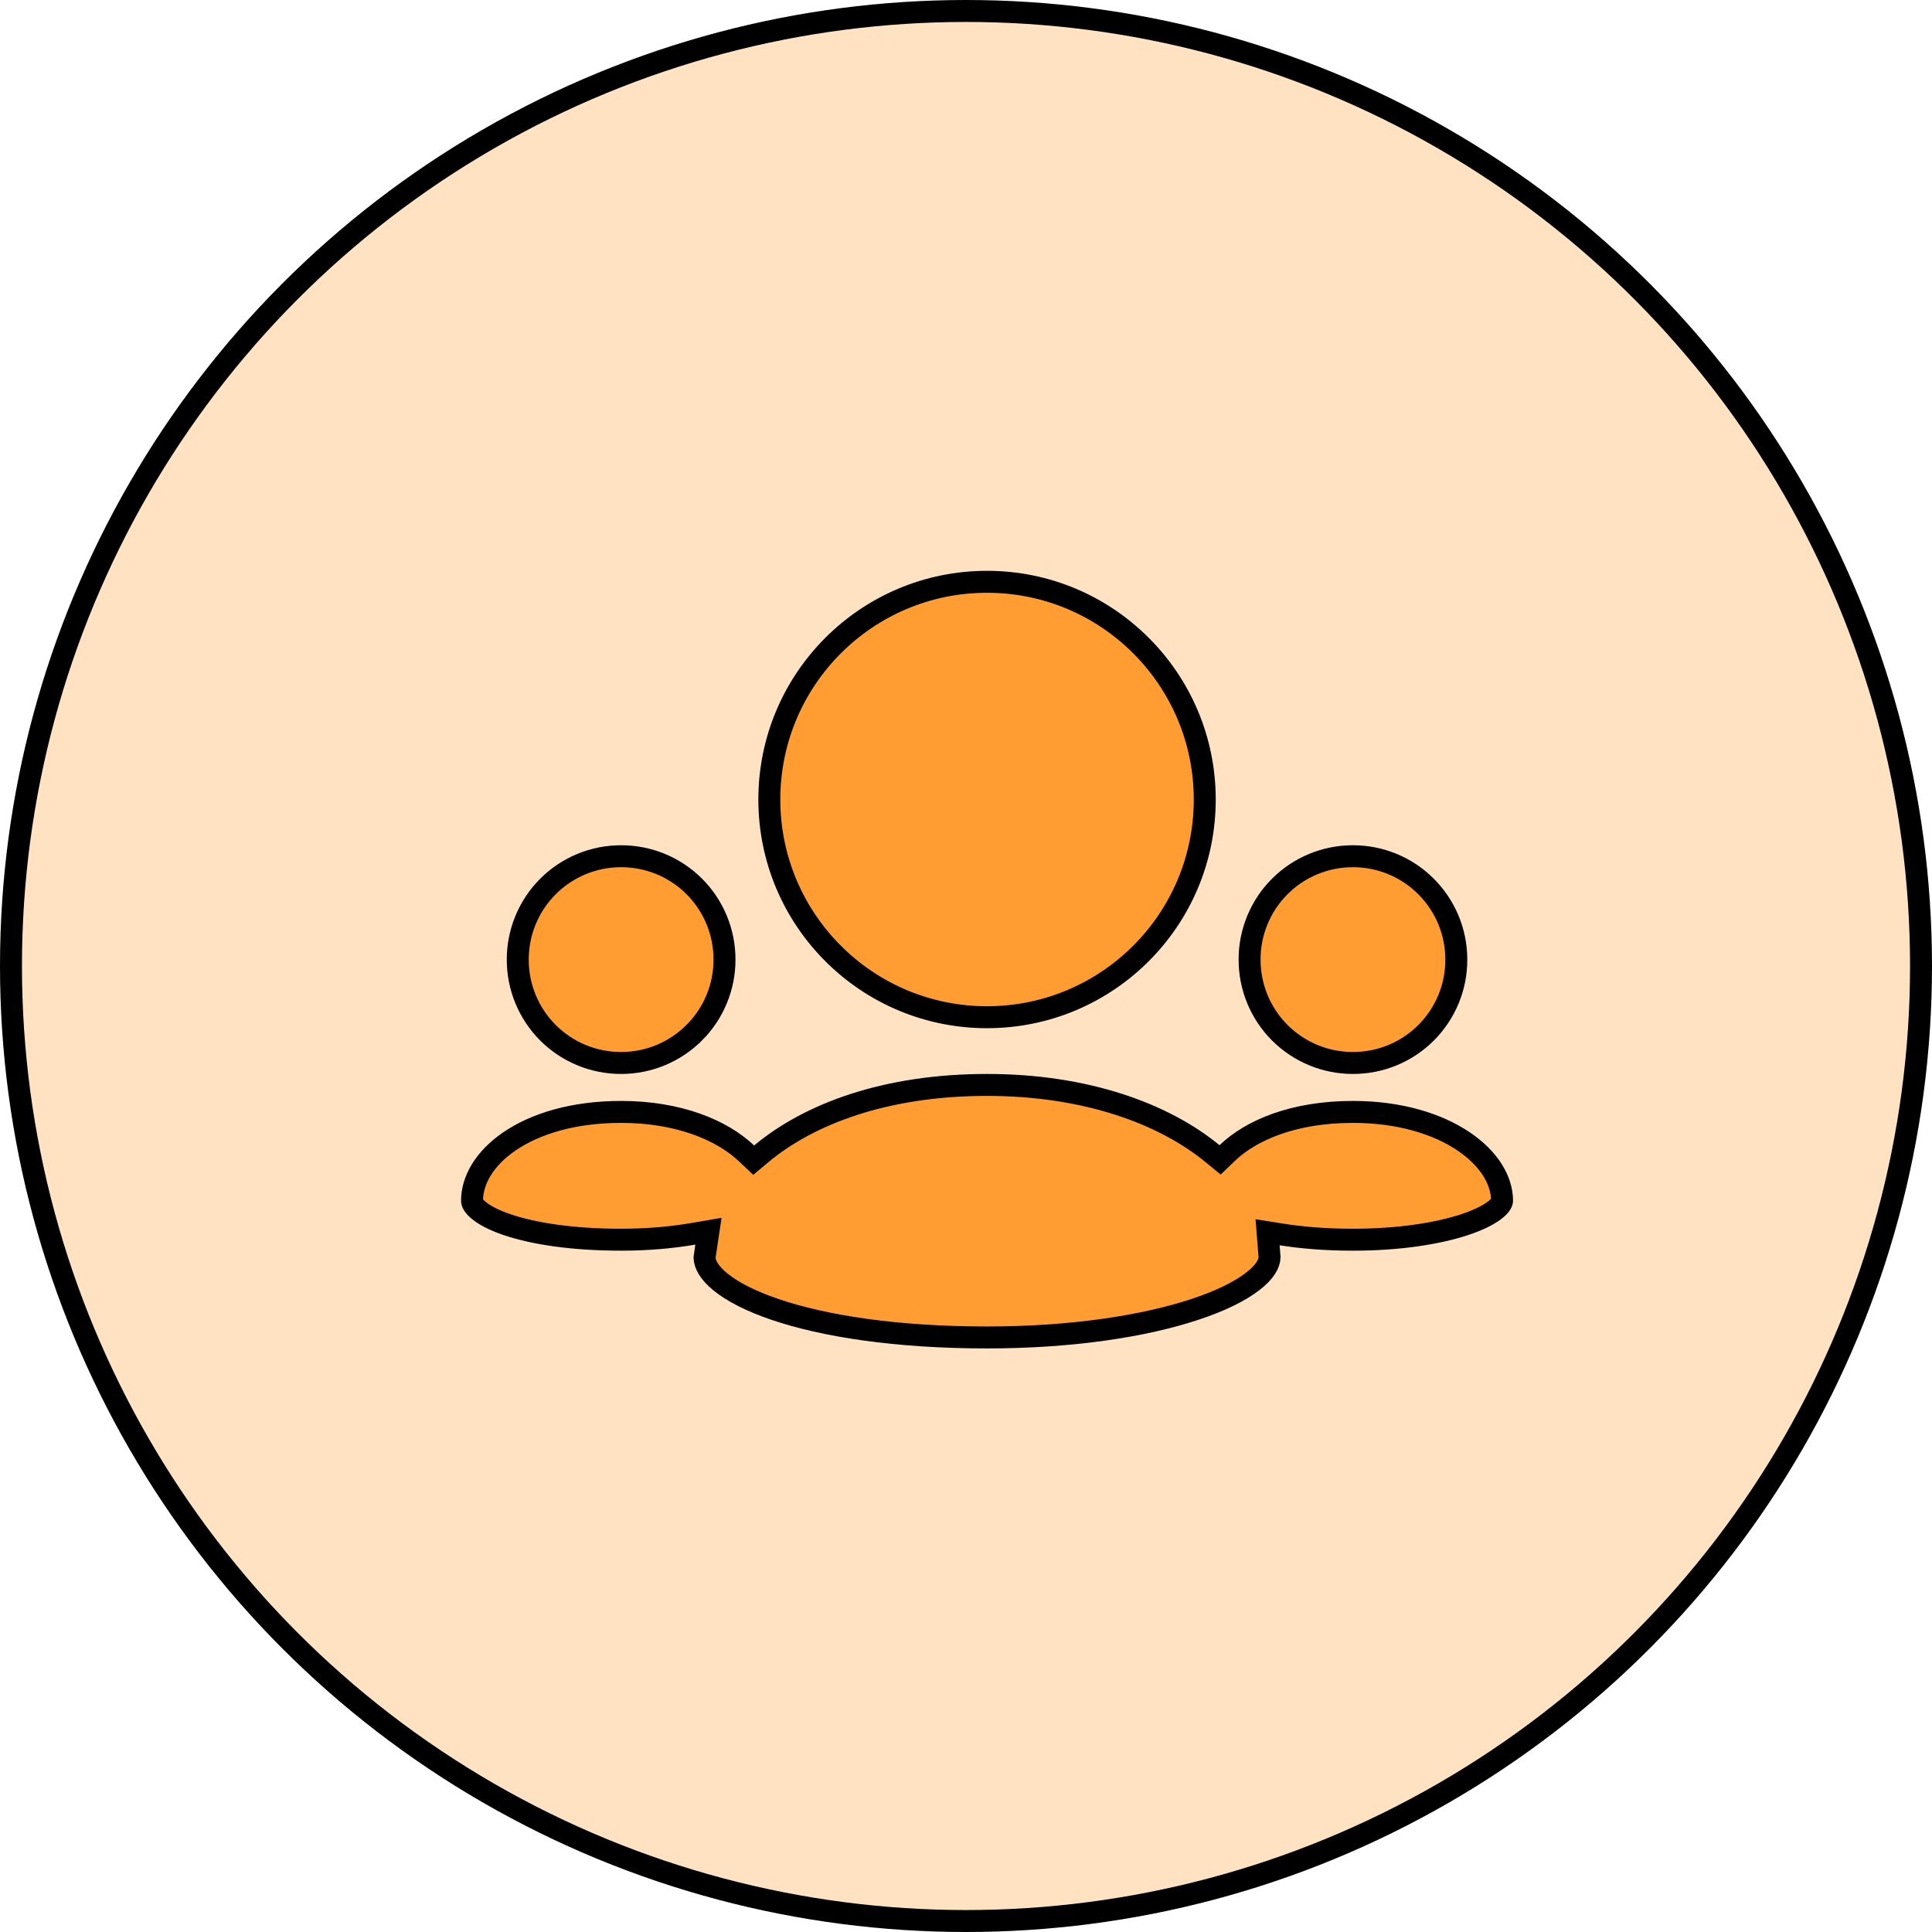 <svg width="88" height="88" viewBox="0 0 88 88" fill="none" xmlns="http://www.w3.org/2000/svg">
<circle cx="44" cy="44" r="43.5" fill="#FF9D33" fill-opacity="0.3" stroke="black"/>
<path d="M44.958 46.333H44.958C43.655 46.335 42.365 46.079 41.162 45.581C39.958 45.082 38.865 44.35 37.946 43.428L37.945 43.428C36.152 41.634 35.042 39.156 35.042 36.417C35.042 33.678 36.152 31.199 37.945 29.406C39.741 27.61 42.219 26.5 44.958 26.5C47.697 26.5 50.176 27.61 51.971 29.406C53.765 31.199 54.875 33.678 54.875 36.417C54.875 39.156 53.765 41.634 51.971 43.428C50.176 45.223 47.697 46.333 44.958 46.333ZM64.954 40.378L64.955 40.379C65.808 41.232 66.333 42.408 66.333 43.708L66.333 43.709C66.335 44.328 66.214 44.941 65.978 45.512C65.741 46.084 65.395 46.603 64.957 47.041C64.52 47.478 64.001 47.825 63.429 48.061C62.857 48.297 62.245 48.418 61.626 48.417L61.624 48.417C61.006 48.418 60.393 48.297 59.822 48.06C59.25 47.824 58.731 47.477 58.293 47.04C57.856 46.603 57.509 46.083 57.273 45.512C57.037 44.94 56.916 44.328 56.917 43.709L56.917 43.707C56.915 43.089 57.036 42.476 57.273 41.904C57.509 41.333 57.855 40.813 58.293 40.376C58.73 39.939 59.249 39.592 59.821 39.356C60.393 39.12 61.005 38.999 61.624 39L61.626 39C62.244 38.999 62.856 39.12 63.428 39.357C63.999 39.593 64.518 39.94 64.954 40.378ZM55.23 52.549L55.574 52.831L55.894 52.523C56.998 51.463 58.947 50.646 61.625 50.646C63.759 50.646 65.481 51.193 66.654 51.981C67.835 52.774 68.417 53.773 68.417 54.692C68.417 54.743 68.378 54.898 68.075 55.128C67.786 55.349 67.332 55.576 66.716 55.78C65.49 56.186 63.722 56.467 61.625 56.467C60.383 56.467 59.301 56.375 58.363 56.227L57.737 56.128L57.787 56.76L57.827 57.269C57.819 57.556 57.62 57.941 57.037 58.384C56.457 58.827 55.577 59.261 54.425 59.642C52.125 60.403 48.838 60.919 44.958 60.919C40.816 60.919 37.532 60.402 35.301 59.643C34.184 59.263 33.357 58.831 32.819 58.394C32.294 57.967 32.103 57.587 32.09 57.284L32.167 56.763L32.269 56.08L31.588 56.197C30.623 56.363 29.522 56.467 28.292 56.467C26.048 56.467 24.284 56.185 23.098 55.782C22.503 55.579 22.079 55.354 21.814 55.138C21.543 54.918 21.5 54.762 21.5 54.692C21.5 53.765 22.059 52.767 23.218 51.979C24.372 51.194 26.092 50.646 28.292 50.646C30.902 50.646 32.877 51.468 34.006 52.538L34.329 52.844L34.67 52.559C36.848 50.74 40.329 49.417 44.958 49.417C49.461 49.417 53.014 50.726 55.23 52.549ZM31.622 47.038L31.621 47.038C30.768 47.892 29.591 48.417 28.292 48.417L28.291 48.417C27.672 48.418 27.059 48.297 26.488 48.061C25.916 47.825 25.397 47.478 24.959 47.041C24.522 46.603 24.175 46.084 23.939 45.512C23.703 44.941 23.582 44.328 23.583 43.709L23.583 43.708C23.582 43.089 23.703 42.477 23.94 41.905C24.176 41.333 24.523 40.814 24.96 40.377C25.397 39.939 25.917 39.593 26.488 39.356C27.06 39.12 27.672 38.999 28.291 39L28.293 39C28.911 38.999 29.524 39.12 30.096 39.356C30.667 39.592 31.187 39.939 31.624 40.376C32.061 40.813 32.408 41.333 32.644 41.904C32.88 42.476 33.001 43.089 33 43.707L33 43.709C33.001 44.327 32.88 44.94 32.643 45.511C32.407 46.082 32.06 46.601 31.622 47.038Z" fill="#FF9D33" stroke="black"/>
</svg>
